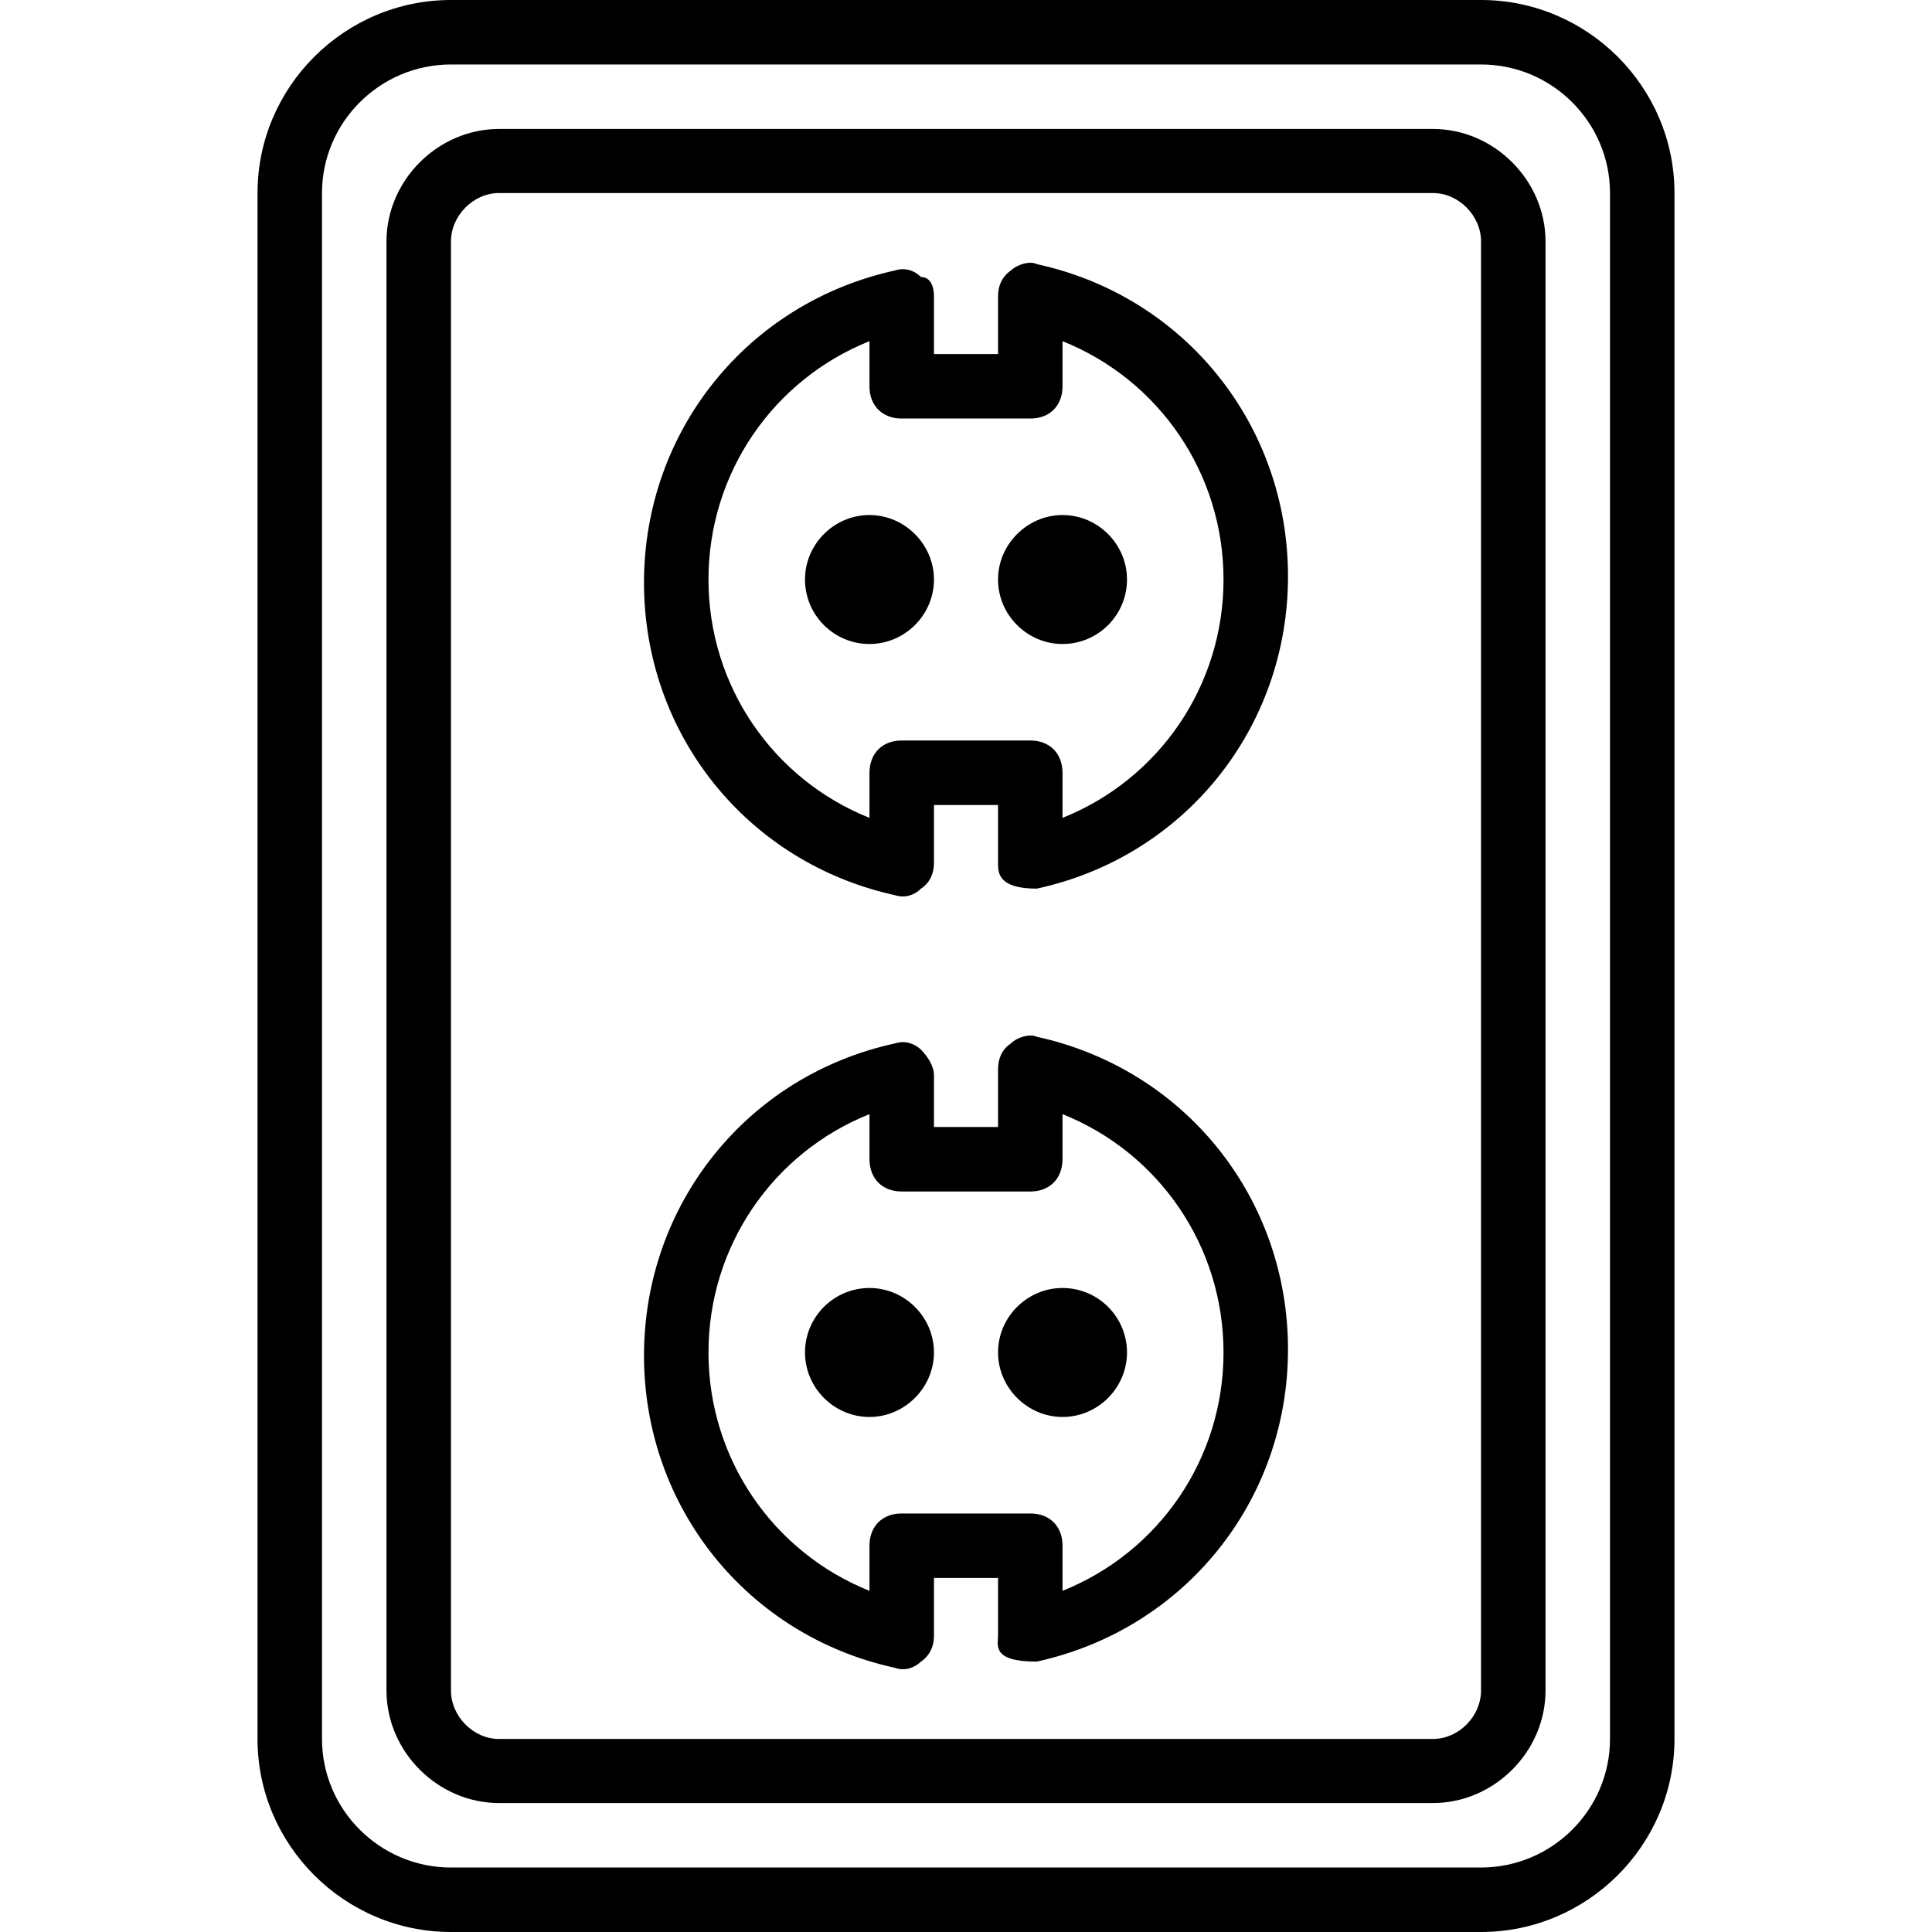 <svg xmlns="http://www.w3.org/2000/svg" width="32" height="32" viewBox="0 0 24 24">
    <path d="M 18.398 0 L 5.602 0 C 4.281 0 3.199 1.078 3.199 2.398 L 3.199 21.602 C 3.199 22.922 4.281 24 5.602 24 L 18.398 24 C 19.719 24 20.801 22.922 20.801 21.602 L 20.801 2.398 C 20.801 1.078 19.719 0 18.398 0 Z M 20 21.602 C 20 22.48 19.281 23.199 18.398 23.199 L 5.602 23.199 C 4.719 23.199 4 22.48 4 21.602 L 4 2.398 C 4 1.52 4.719 0.801 5.602 0.801 L 18.398 0.801 C 19.281 0.801 20 1.52 20 2.398 Z M 20 21.602"/>
    <path d="M 17.801 1.602 L 6.199 1.602 C 5.441 1.602 4.801 2.238 4.801 3 L 4.801 21 C 4.801 21.762 5.441 22.398 6.199 22.398 L 17.801 22.398 C 18.559 22.398 19.199 21.762 19.199 21 L 19.199 3 C 19.199 2.238 18.559 1.602 17.801 1.602 Z M 18.398 21 C 18.398 21.32 18.121 21.602 17.801 21.602 L 6.199 21.602 C 5.879 21.602 5.602 21.32 5.602 21 L 5.602 3 C 5.602 2.68 5.879 2.398 6.199 2.398 L 17.801 2.398 C 18.121 2.398 18.398 2.68 18.398 3 Z M 18.398 21"/>
    <path d="M10.801 6.398C10.359 6.398 10 6.762 10 7.199 10 7.641 10.359 8 10.801 8 11.238 8 11.602 7.641 11.602 7.199 11.602 6.762 11.238 6.398 10.801 6.398zM13.199 6.398C12.762 6.398 12.398 6.762 12.398 7.199 12.398 7.641 12.762 8 13.199 8 13.641 8 14 7.641 14 7.199 14 6.762 13.641 6.398 13.199 6.398zM10.801 16C10.359 16 10 16.359 10 16.801 10 17.238 10.359 17.602 10.801 17.602 11.238 17.602 11.602 17.238 11.602 16.801 11.602 16.359 11.238 16 10.801 16zM13.199 16C12.762 16 12.398 16.359 12.398 16.801 12.398 17.238 12.762 17.602 13.199 17.602 13.641 17.602 14 17.238 14 16.801 14 16.359 13.641 16 13.199 16zM13.199 16"/>
    <path d="M12.879 3.281C12.801 3.238 12.641 3.281 12.559 3.359 12.441 3.441 12.398 3.559 12.398 3.68L12.398 4.398 11.602 4.398 11.602 3.68C11.602 3.559 11.559 3.441 11.441 3.441 11.359 3.359 11.238 3.32 11.121 3.359 9.281 3.762 8 5.359 8 7.238 8 9.121 9.281 10.719 11.121 11.121 11.238 11.16 11.359 11.121 11.441 11.039 11.559 10.961 11.602 10.84 11.602 10.719L11.602 10 12.398 10 12.398 10.719C12.398 10.84 12.398 11.039 12.879 11.039 14.719 10.641 16 9.039 16 7.16 16 5.281 14.719 3.68 12.879 3.281zM13.199 10.16L13.199 9.602C13.199 9.359 13.039 9.199 12.801 9.199L11.199 9.199C10.961 9.199 10.801 9.359 10.801 9.602L10.801 10.16C9.602 9.68 8.801 8.52 8.801 7.199 8.801 5.879 9.602 4.719 10.801 4.238L10.801 4.801C10.801 5.039 10.961 5.199 11.199 5.199L12.801 5.199C13.039 5.199 13.199 5.039 13.199 4.801L13.199 4.238C14.398 4.719 15.199 5.879 15.199 7.199 15.199 8.52 14.398 9.68 13.199 10.16zM12.879 12.879C12.801 12.84 12.641 12.879 12.559 12.961 12.441 13.039 12.398 13.16 12.398 13.281L12.398 14 11.602 14 11.602 13.359C11.602 13.238 11.52 13.121 11.441 13.039 11.359 12.961 11.238 12.922 11.121 12.961 9.281 13.359 8 14.961 8 16.84 8 18.719 9.281 20.32 11.121 20.719 11.238 20.762 11.359 20.719 11.441 20.641 11.559 20.559 11.602 20.441 11.602 20.32L11.602 19.602 12.398 19.602 12.398 20.32C12.398 20.441 12.32 20.641 12.879 20.641 14.719 20.238 16 18.641 16 16.762 16 14.879 14.719 13.281 12.879 12.879zM13.199 19.762L13.199 19.199C13.199 18.961 13.039 18.801 12.801 18.801L11.199 18.801C10.961 18.801 10.801 18.961 10.801 19.199L10.801 19.762C9.602 19.281 8.801 18.121 8.801 16.801 8.801 15.48 9.602 14.32 10.801 13.84L10.801 14.398C10.801 14.641 10.961 14.801 11.199 14.801L12.801 14.801C13.039 14.801 13.199 14.641 13.199 14.398L13.199 13.84C14.398 14.32 15.199 15.48 15.199 16.801 15.199 18.121 14.398 19.281 13.199 19.762zM13.199 19.762"/>
</svg>
